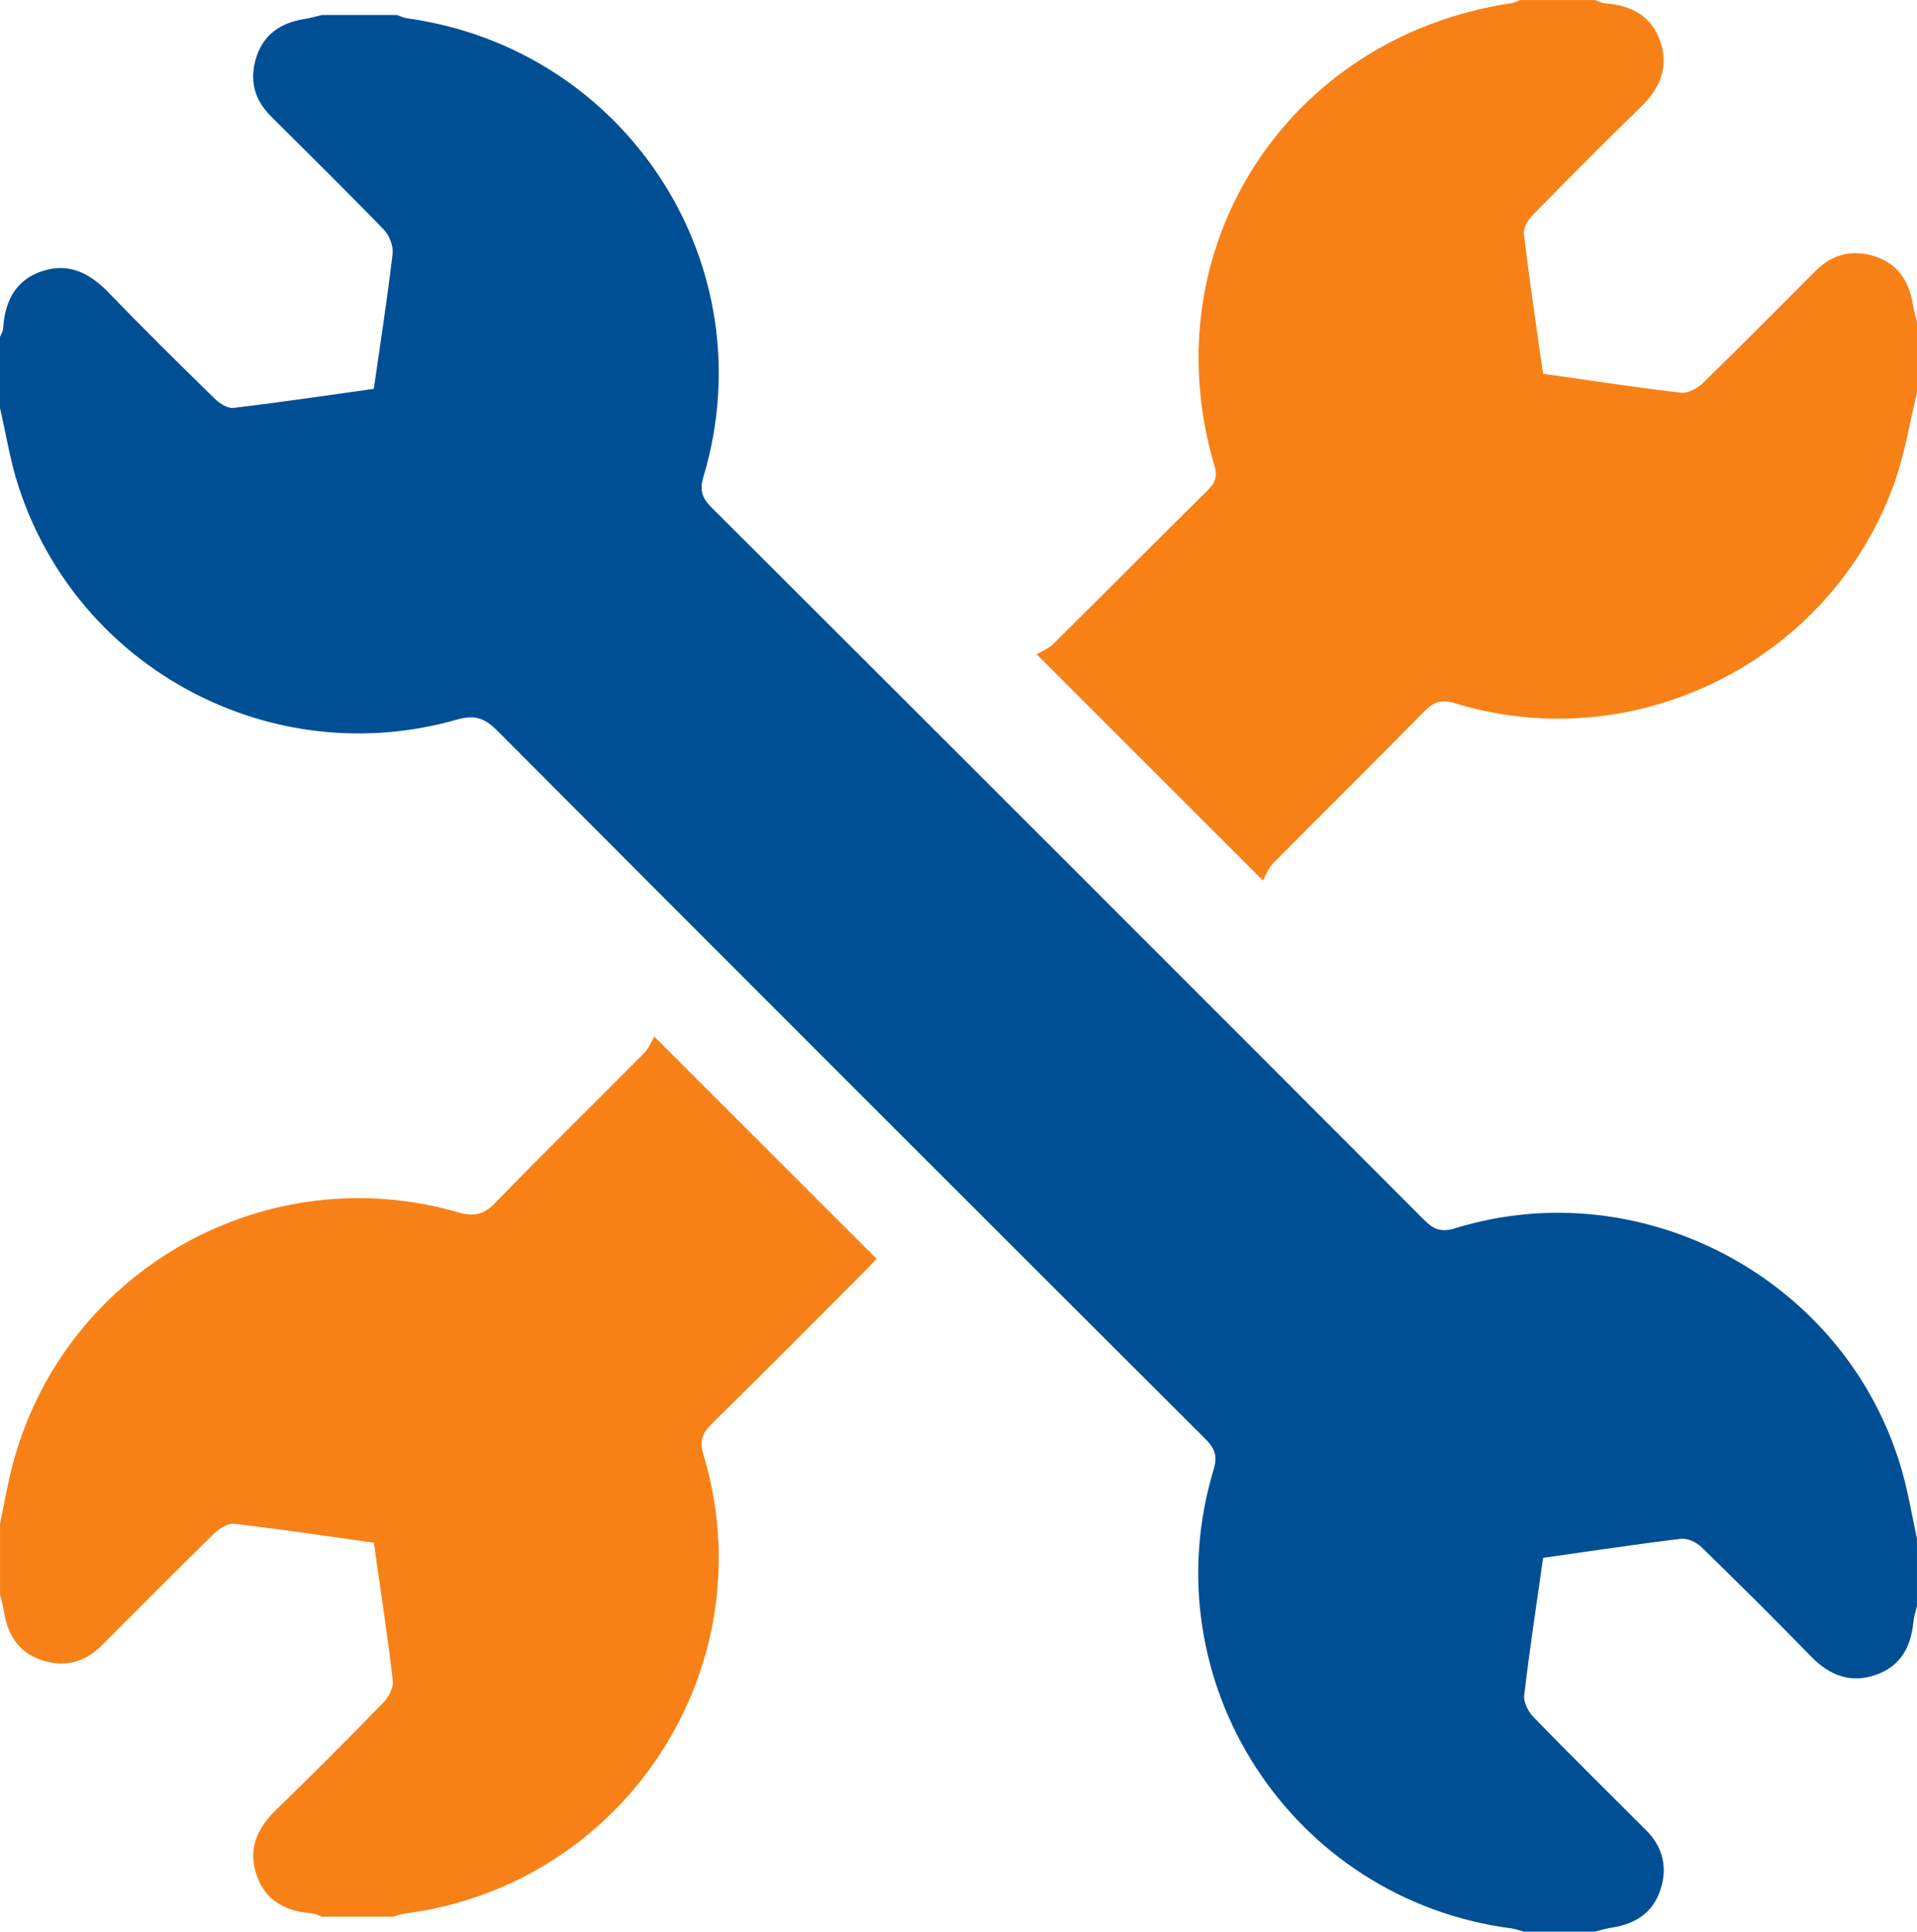 <svg width="128" height="129" viewBox="0 0 128 129" fill="none" xmlns="http://www.w3.org/2000/svg">
<path d="M106.497 129H101.747C101.467 128.927 101.194 128.82 100.911 128.783C86.225 126.86 76.761 112.29 81.041 98.12C81.321 97.197 81.085 96.697 80.465 96.077C64.688 80.33 48.922 64.573 33.189 48.783C32.349 47.94 31.676 47.723 30.506 48.057C18.186 51.583 5.25 44.723 1.26 32.557C0.69 30.837 0.41 29.02 0 27.25C0 25.667 0 24.083 0 22.5C0.073 22.313 0.2 22.127 0.21 21.933C0.32 20.12 1.033 18.68 2.85 18.097C4.65 17.52 6.04 18.28 7.296 19.583C9.603 21.98 11.973 24.313 14.353 26.64C14.67 26.95 15.206 27.287 15.596 27.24C18.72 26.867 21.829 26.403 24.959 25.967C25.403 22.88 25.863 19.927 26.213 16.96C26.273 16.443 26.009 15.73 25.643 15.353C23.159 12.783 20.606 10.277 18.076 7.75C16.933 6.607 16.63 5.243 17.143 3.737C17.65 2.25 18.799 1.513 20.313 1.273C20.713 1.21 21.103 1.093 21.5 1H26.499C26.729 1.077 26.953 1.19 27.189 1.223C41.842 3.257 51.202 17.707 46.972 31.83C46.706 32.717 46.855 33.24 47.502 33.883C63.388 49.733 79.258 65.6 95.108 81.487C95.744 82.127 96.261 82.303 97.161 82.027C109.774 78.14 123.404 85.563 127.007 98.263C127.424 99.733 127.67 101.25 127.997 102.747V107.247C127.917 107.603 127.793 107.953 127.76 108.313C127.604 109.987 126.89 111.287 125.244 111.853C123.57 112.43 122.177 111.903 120.954 110.65C118.54 108.177 116.09 105.737 113.611 103.323C113.274 102.997 112.671 102.713 112.234 102.767C109.184 103.133 106.147 103.597 103.034 104.037C102.594 107.147 102.127 110.183 101.771 113.237C101.717 113.7 102.061 114.337 102.417 114.7C104.887 117.237 107.407 119.723 109.911 122.227C111.054 123.37 111.364 124.737 110.854 126.247C110.351 127.737 109.201 128.477 107.684 128.72C107.284 128.783 106.891 128.9 106.497 128.993V129Z" fill="#004F95"/>
<path d="M0 101.75C0.313 100.297 0.553 98.823 0.957 97.397C4.56 84.667 17.87 77.273 30.589 80.963C31.649 81.27 32.296 81.123 33.069 80.327C36.346 76.953 39.709 73.66 43.019 70.317C43.336 69.997 43.502 69.533 43.686 69.227C48.816 74.357 53.635 79.173 58.532 84.067C58.305 84.307 58.002 84.637 57.685 84.953C54.302 88.34 50.932 91.743 47.516 95.097C46.872 95.73 46.699 96.247 46.969 97.147C51.222 111.313 41.756 125.87 27.086 127.783C26.803 127.82 26.529 127.927 26.249 128H21.5C21.27 127.923 21.043 127.793 20.809 127.777C19.09 127.647 17.733 126.953 17.143 125.25C16.54 123.517 17.143 122.117 18.433 120.87C20.856 118.523 23.236 116.13 25.589 113.71C25.943 113.343 26.283 112.707 26.229 112.243C25.873 109.19 25.406 106.153 24.963 103.027C21.816 102.587 18.736 102.123 15.643 101.763C15.22 101.713 14.643 102.077 14.296 102.413C11.763 104.89 9.273 107.407 6.77 109.91C5.627 111.053 4.26 111.367 2.753 110.857C1.263 110.353 0.52 109.203 0.277 107.687C0.213 107.287 0.097 106.893 0.003 106.497C0.003 104.913 0.003 103.33 0.003 101.747L0 101.75Z" fill="#F78117"/>
<path d="M127.996 26.25C127.503 28.26 127.179 30.33 126.486 32.27C122.233 44.14 109.207 50.653 97.153 46.966C96.254 46.69 95.734 46.866 95.1 47.51C91.747 50.926 88.337 54.29 84.97 57.693C84.657 58.013 84.507 58.493 84.331 58.806C79.164 53.64 74.347 48.823 69.214 43.69C69.534 43.5 70.001 43.333 70.317 43.016C73.781 39.59 77.211 36.13 80.671 32.706C81.174 32.206 81.294 31.786 81.084 31.073C76.807 16.62 85.937 2.443 100.93 0.21C101.127 0.18 101.31 0.073 101.497 0.003H106.497C106.727 0.08 106.953 0.21 107.19 0.226C108.91 0.353 110.266 1.046 110.853 2.753C111.45 4.486 110.85 5.89 109.566 7.136C107.117 9.516 104.71 11.943 102.32 14.383C102.013 14.696 101.707 15.243 101.753 15.64C102.127 18.73 102.587 21.813 103.027 24.96C106.147 25.403 109.183 25.87 112.236 26.226C112.7 26.28 113.336 25.936 113.703 25.583C116.24 23.113 118.73 20.593 121.233 18.086C122.38 16.94 123.743 16.633 125.249 17.143C126.743 17.646 127.476 18.8 127.723 20.316C127.786 20.716 127.906 21.106 127.999 21.503V26.253L127.996 26.25Z" fill="#F78117"/>
</svg>
